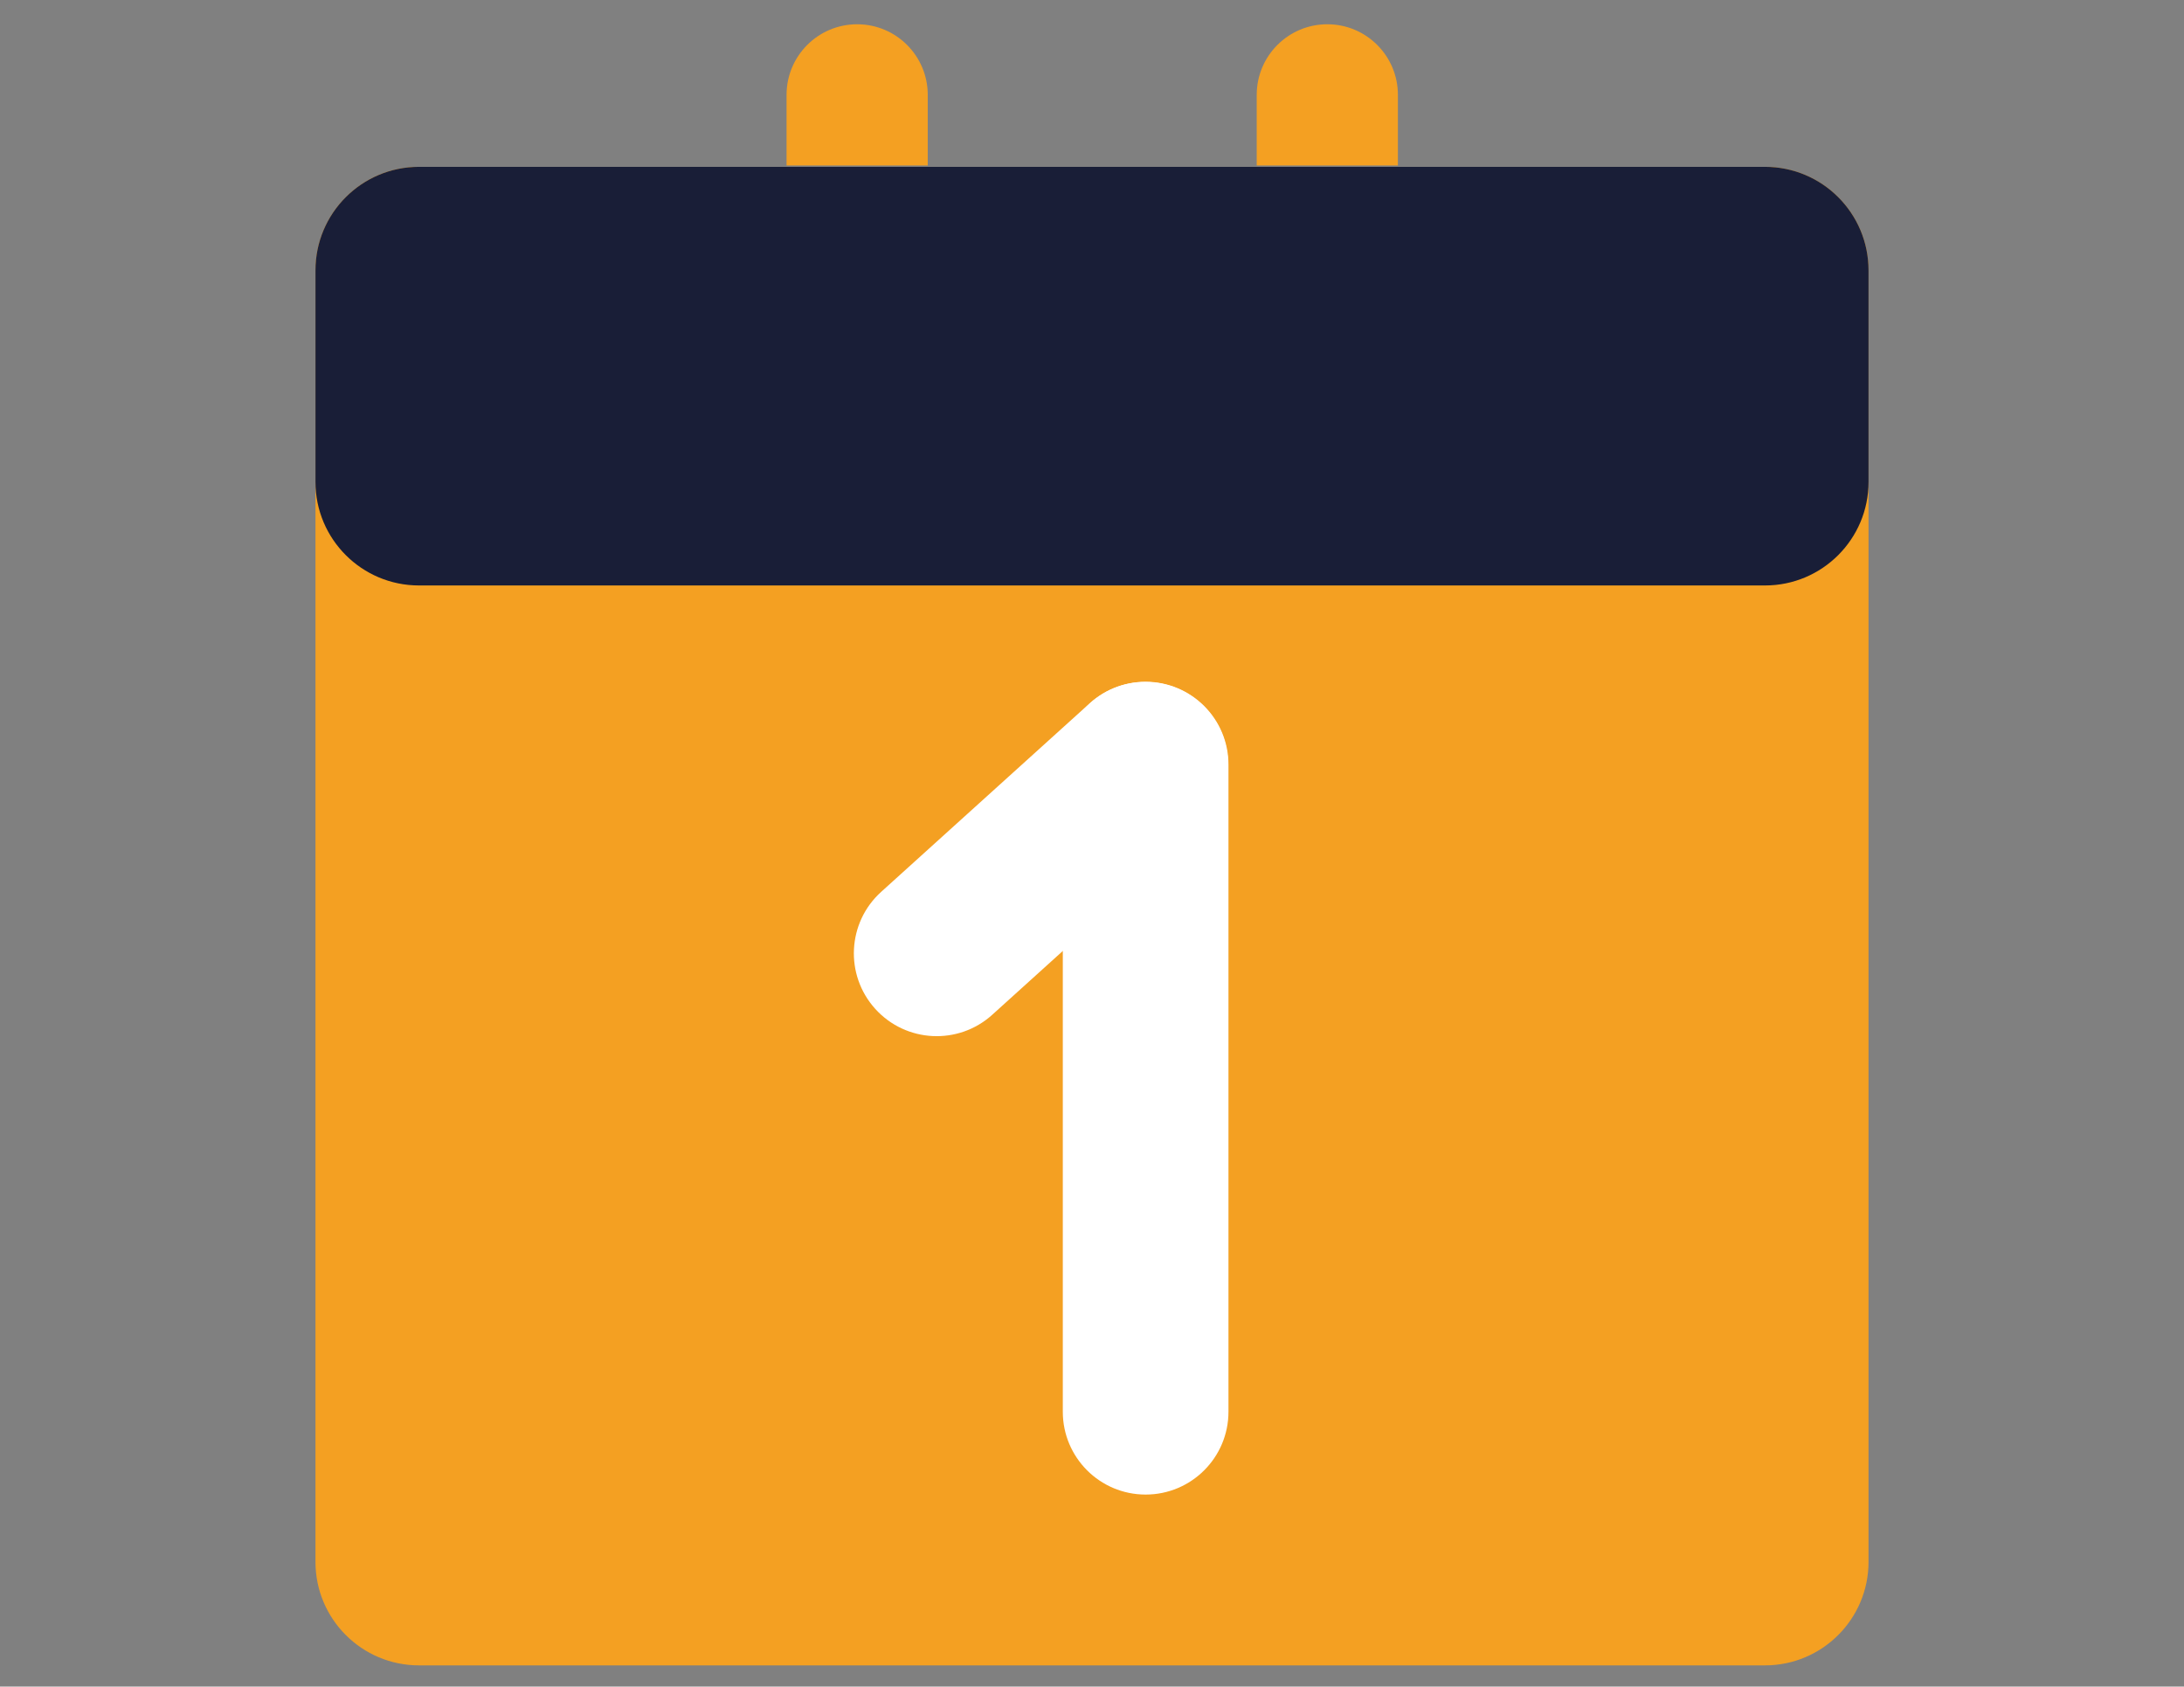 <svg width="180" height="139" viewBox="0 0 180 139" fill="none" xmlns="http://www.w3.org/2000/svg">
<rect x="0" y="0" width="180" height="139" fill="#808080" stroke="none"/>
<path d="M115.212 13.636V7.818C115.212 4.605 112.607 2 109.394 2C106.181 2 103.576 4.605 103.576 7.818V13.636L115.212 13.636Z" fill="#F4A022"/>
<path d="M76.463 13.636V7.818C76.463 4.605 73.858 2 70.644 2C67.431 2 64.826 4.605 64.826 7.818V13.636L76.463 13.636Z" fill="#F4A022"/>
<path d="M26 22.283C26 17.57 29.82 13.75 34.533 13.75H145.467C150.179 13.75 154 17.57 154 22.283V128.717C154 133.429 150.179 137.25 145.467 137.25H34.533C29.82 137.25 26 133.429 26 128.717V22.283Z" fill="#F4A022"/>
<path d="M26 22.283C26 17.57 29.82 13.75 34.533 13.75H145.467C150.179 13.75 154 17.57 154 22.283V39.717C154 44.429 150.179 48.25 145.467 48.25H34.533C29.82 48.25 26 44.429 26 39.717V22.283Z" fill="#191E37"/>
<path d="M87.594 63.013C87.594 59.243 90.65 56.187 94.42 56.187C98.19 56.187 101.247 59.243 101.247 63.013V116.347C101.247 120.117 98.19 123.173 94.42 123.173C90.65 123.173 87.594 120.117 87.594 116.347V63.013Z" fill="white"/>
<path d="M89.809 57.964C92.606 55.435 96.923 55.653 99.451 58.45C101.98 61.246 101.763 65.563 98.966 68.092L81.778 83.631C78.981 86.159 74.664 85.942 72.136 83.145C69.607 80.349 69.825 76.031 72.622 73.503L89.809 57.964Z" fill="white"/>
</svg>
